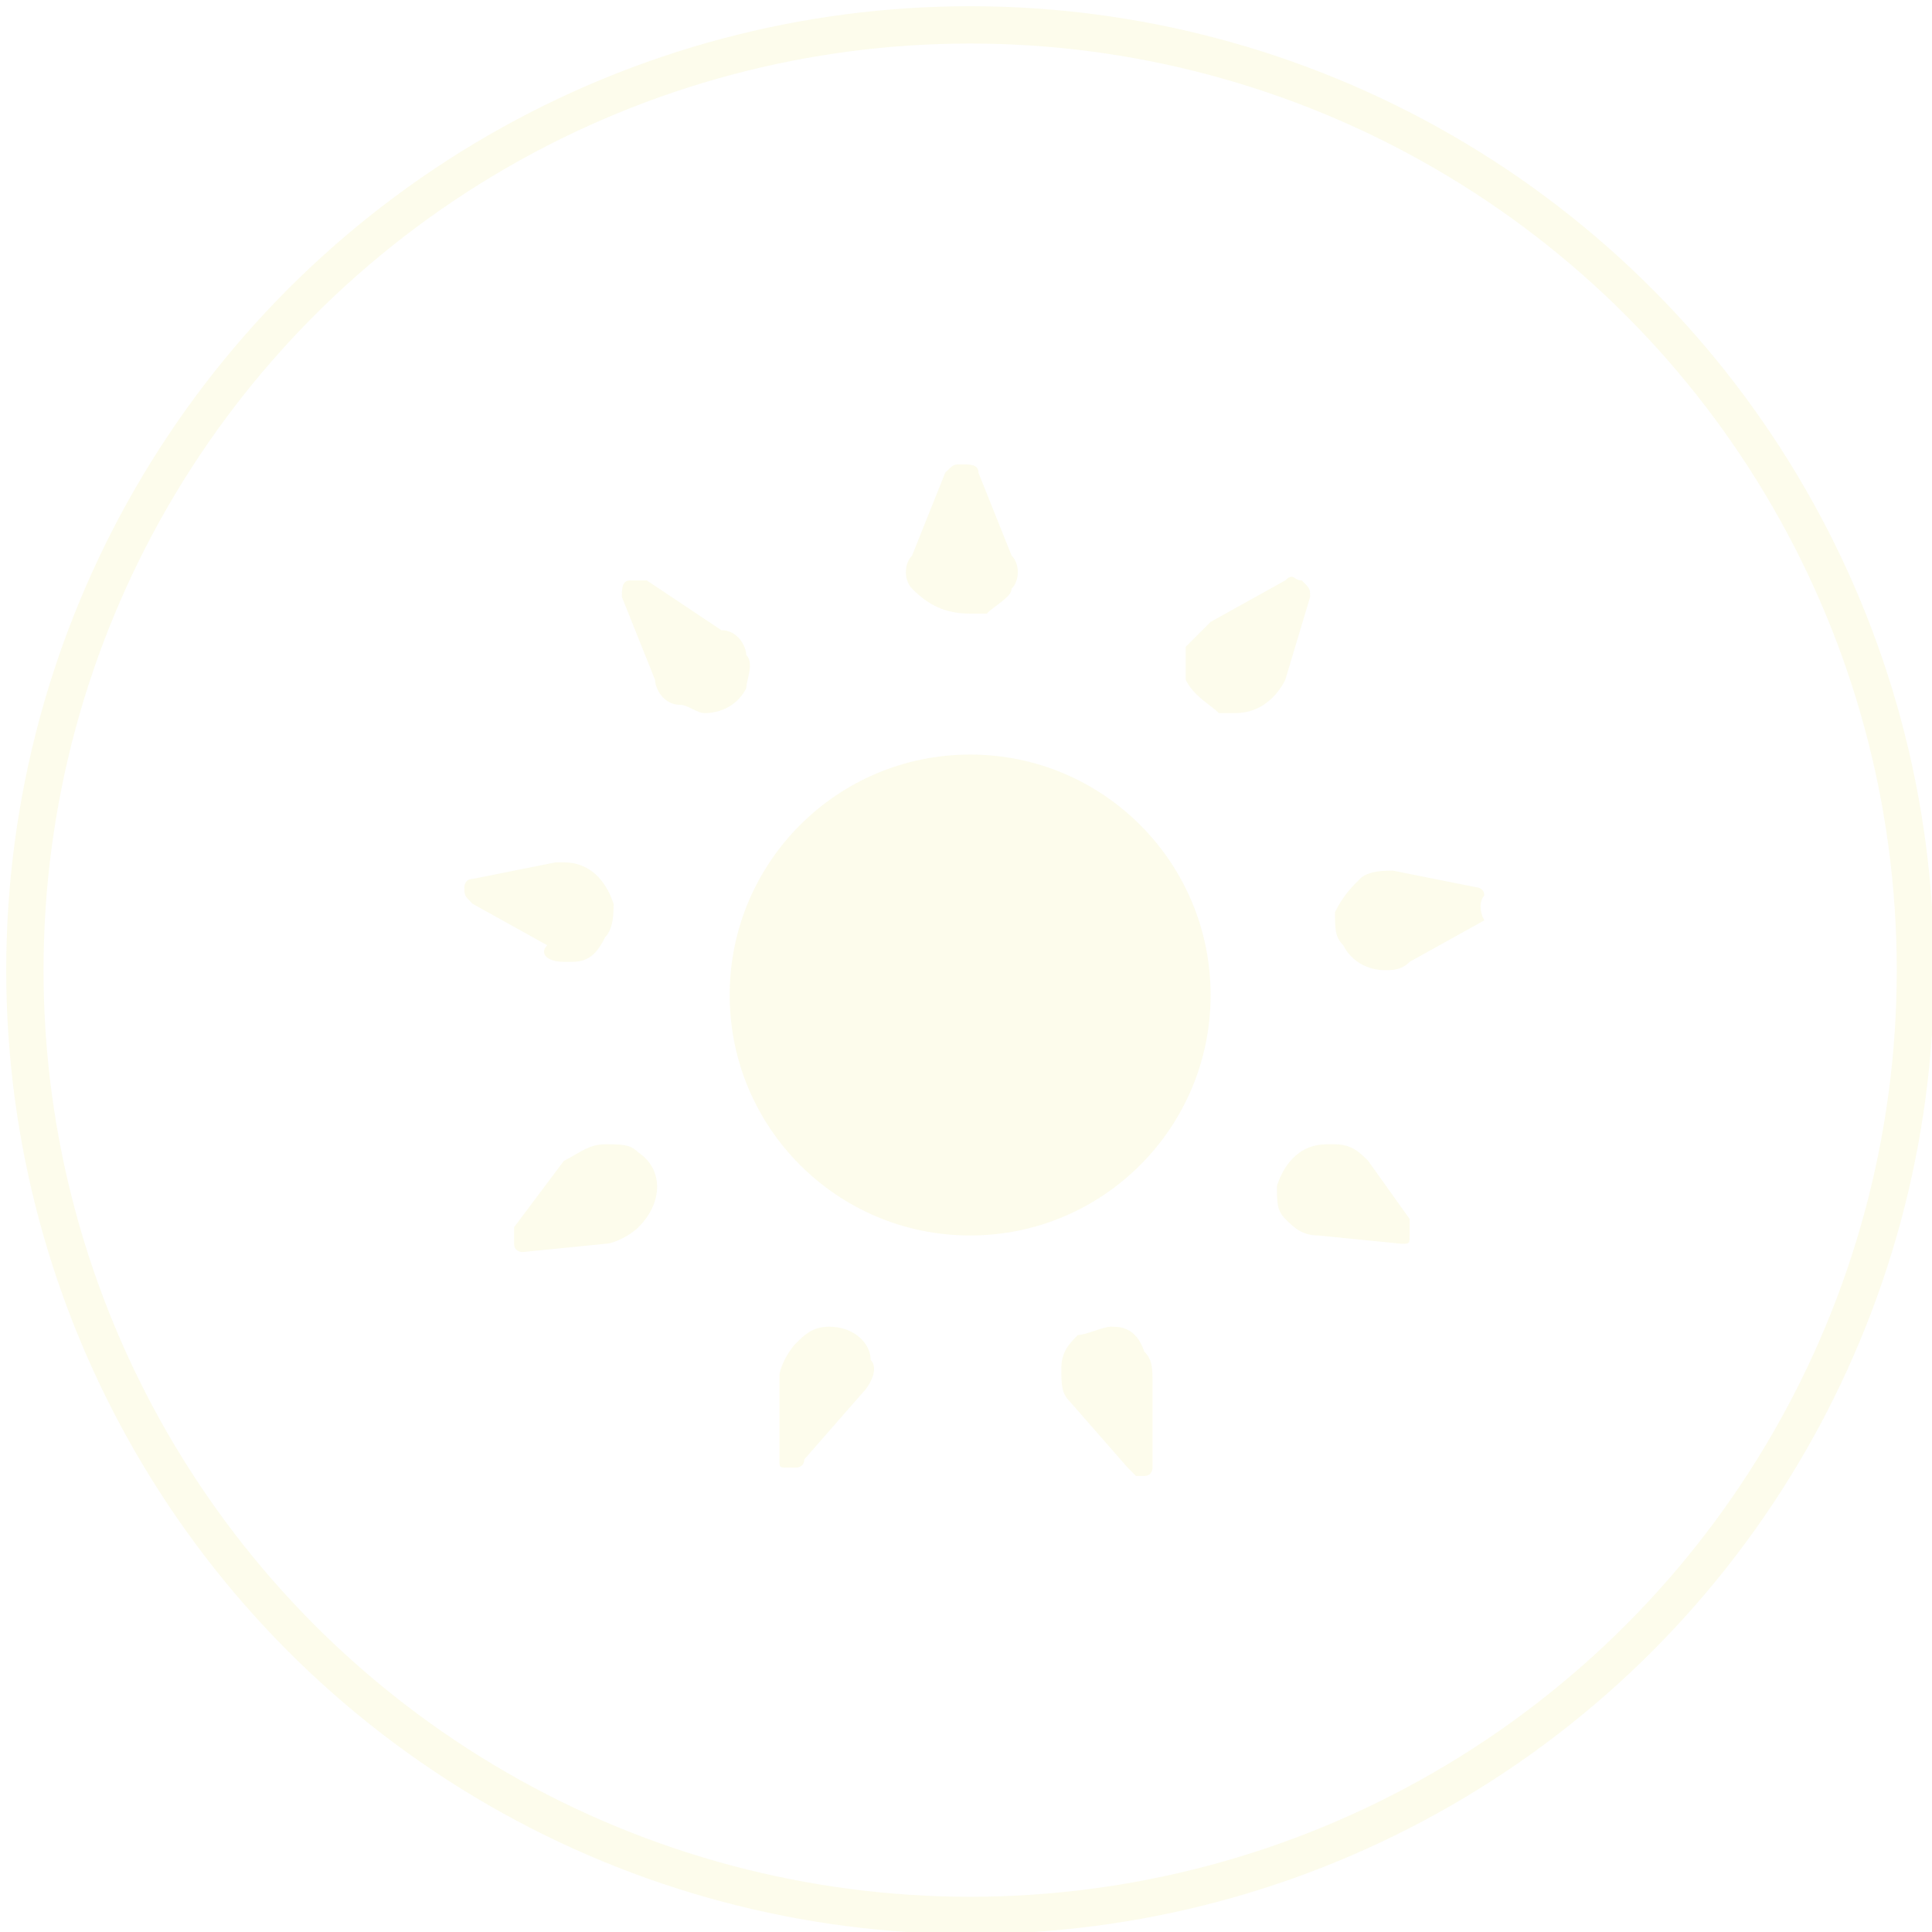 <?xml version="1.0" encoding="utf-8"?>
<!-- Generator: Adobe Illustrator 18.1.1, SVG Export Plug-In . SVG Version: 6.00 Build 0)  -->
<svg version="1.1" id="Calque_1" xmlns="http://www.w3.org/2000/svg" xmlns:xlink="http://www.w3.org/1999/xlink" x="0px" y="0px"
	 viewBox="0 0 23.3 23.3" enable-background="new 0 0 23.3 23.3" xml:space="preserve">
<g opacity="0.1">
	<path fill="#EBDE28" d="M11.7,7.7"/>
	<path fill="#E7E13C" d="M14.7,8.6c0.1,0,0.1,0,0.2,0l0,0c0.3,0,0.5-0.2,0.6-0.4l0.3-1c0-0.1,0-0.1-0.1-0.2c-0.1,0-0.1-0.1-0.2,0
		l-0.9,0.5c-0.1,0.1-0.2,0.2-0.3,0.3c0,0.1,0,0.3,0,0.4C14.4,8.4,14.6,8.5,14.7,8.6L14.7,8.6z M14.7,8.6"/>
	<path fill="#E7E13C" d="M17.9,10.8c0-0.1-0.1-0.1-0.1-0.1l-1-0.2c-0.1,0-0.3,0-0.4,0.1c-0.1,0.1-0.2,0.2-0.3,0.4
		c0,0.2,0,0.3,0.1,0.4c0.1,0.2,0.3,0.3,0.5,0.3c0.1,0,0.2,0,0.3-0.1l0.9-0.5C17.8,10.9,17.9,10.8,17.9,10.8L17.9,10.8z M17.9,10.8"
		/>
	<path fill="#E7E13C" d="M16.5,14c-0.1-0.1-0.2-0.2-0.4-0.2c0,0-0.1,0-0.1,0c-0.3,0-0.5,0.2-0.6,0.5c0,0.2,0,0.3,0.1,0.4
		c0.1,0.1,0.2,0.2,0.4,0.2l1,0.1c0,0,0,0,0,0c0.1,0,0.1,0,0.1-0.1c0-0.1,0-0.1,0-0.2L16.5,14z M16.5,14"/>
	<path fill="#E7E13C" d="M13.4,16c-0.1,0-0.3,0.1-0.4,0.1c-0.1,0.1-0.2,0.2-0.2,0.4c0,0.2,0,0.3,0.1,0.4l0.7,0.8
		c0,0,0.1,0.1,0.1,0.1c0,0,0,0,0.1,0c0.1,0,0.1-0.1,0.1-0.1l0-1c0-0.2,0-0.3-0.1-0.4C13.7,16,13.5,16,13.4,16L13.4,16z M13.4,16"/>
	<path fill="#E7E13C" d="M10,16C10,16,10,16,10,16c-0.2,0-0.3,0.1-0.4,0.2c-0.1,0.1-0.2,0.3-0.2,0.4l0,1c0,0.1,0,0.1,0.1,0.1
		c0,0,0,0,0.1,0c0,0,0.1,0,0.1-0.1l0.7-0.8c0.1-0.1,0.2-0.3,0.1-0.4C10.5,16.2,10.3,16,10,16L10,16z M10,16"/>
	<path fill="#E7E13C" d="M7.7,13.9c-0.1-0.1-0.2-0.1-0.4-0.1c-0.2,0-0.3,0.1-0.5,0.2l-0.6,0.8c0,0.1,0,0.1,0,0.2
		c0,0.1,0.1,0.1,0.1,0.1c0,0,0,0,0,0l1-0.1c0.1,0,0.3-0.1,0.4-0.2C8,14.5,8,14.1,7.7,13.9L7.7,13.9z M7.7,13.9"/>
	<path fill="#E7E13C" d="M6.8,11.6c0,0,0.1,0,0.1,0c0.2,0,0.3-0.1,0.4-0.3c0.1-0.1,0.1-0.3,0.1-0.4c-0.1-0.3-0.3-0.5-0.6-0.5
		c0,0-0.1,0-0.1,0l-1,0.2c-0.1,0-0.1,0.1-0.1,0.1c0,0.1,0,0.1,0.1,0.2l0.9,0.5C6.5,11.5,6.6,11.6,6.8,11.6L6.8,11.6z M6.8,11.6"/>
	<path fill="#E7E13C" d="M7.9,8.2c0,0.1,0.1,0.3,0.3,0.3c0.1,0,0.2,0.1,0.3,0.1c0.2,0,0.4-0.1,0.5-0.3C9,8.2,9.1,8,9,7.9
		c0-0.1-0.1-0.3-0.3-0.3L7.8,7C7.8,7,7.7,7,7.6,7c-0.1,0-0.1,0.1-0.1,0.2L7.9,8.2z M7.9,8.2"/>
	<path fill="#E7E13C" d="M11.7,7.4L11.7,7.4c0.1,0,0.1,0,0.2,0c0.1-0.1,0.3-0.2,0.3-0.3c0.1-0.1,0.1-0.3,0-0.4l-0.4-1
		c0-0.1-0.1-0.1-0.2-0.1c-0.1,0-0.1,0-0.2,0.1l-0.4,1c-0.1,0.1-0.1,0.3,0,0.4C11.2,7.3,11.4,7.4,11.7,7.4L11.7,7.4z M11.7,7.4"/>
	<circle fill="#E7E13C" cx="11.7" cy="12" r="2.9"/>
	<circle fill="none" stroke="#E7E13C" stroke-width="0.45" stroke-miterlimit="10" cx="11.7" cy="11.7" r="11.4"/>
</g>
</svg>

